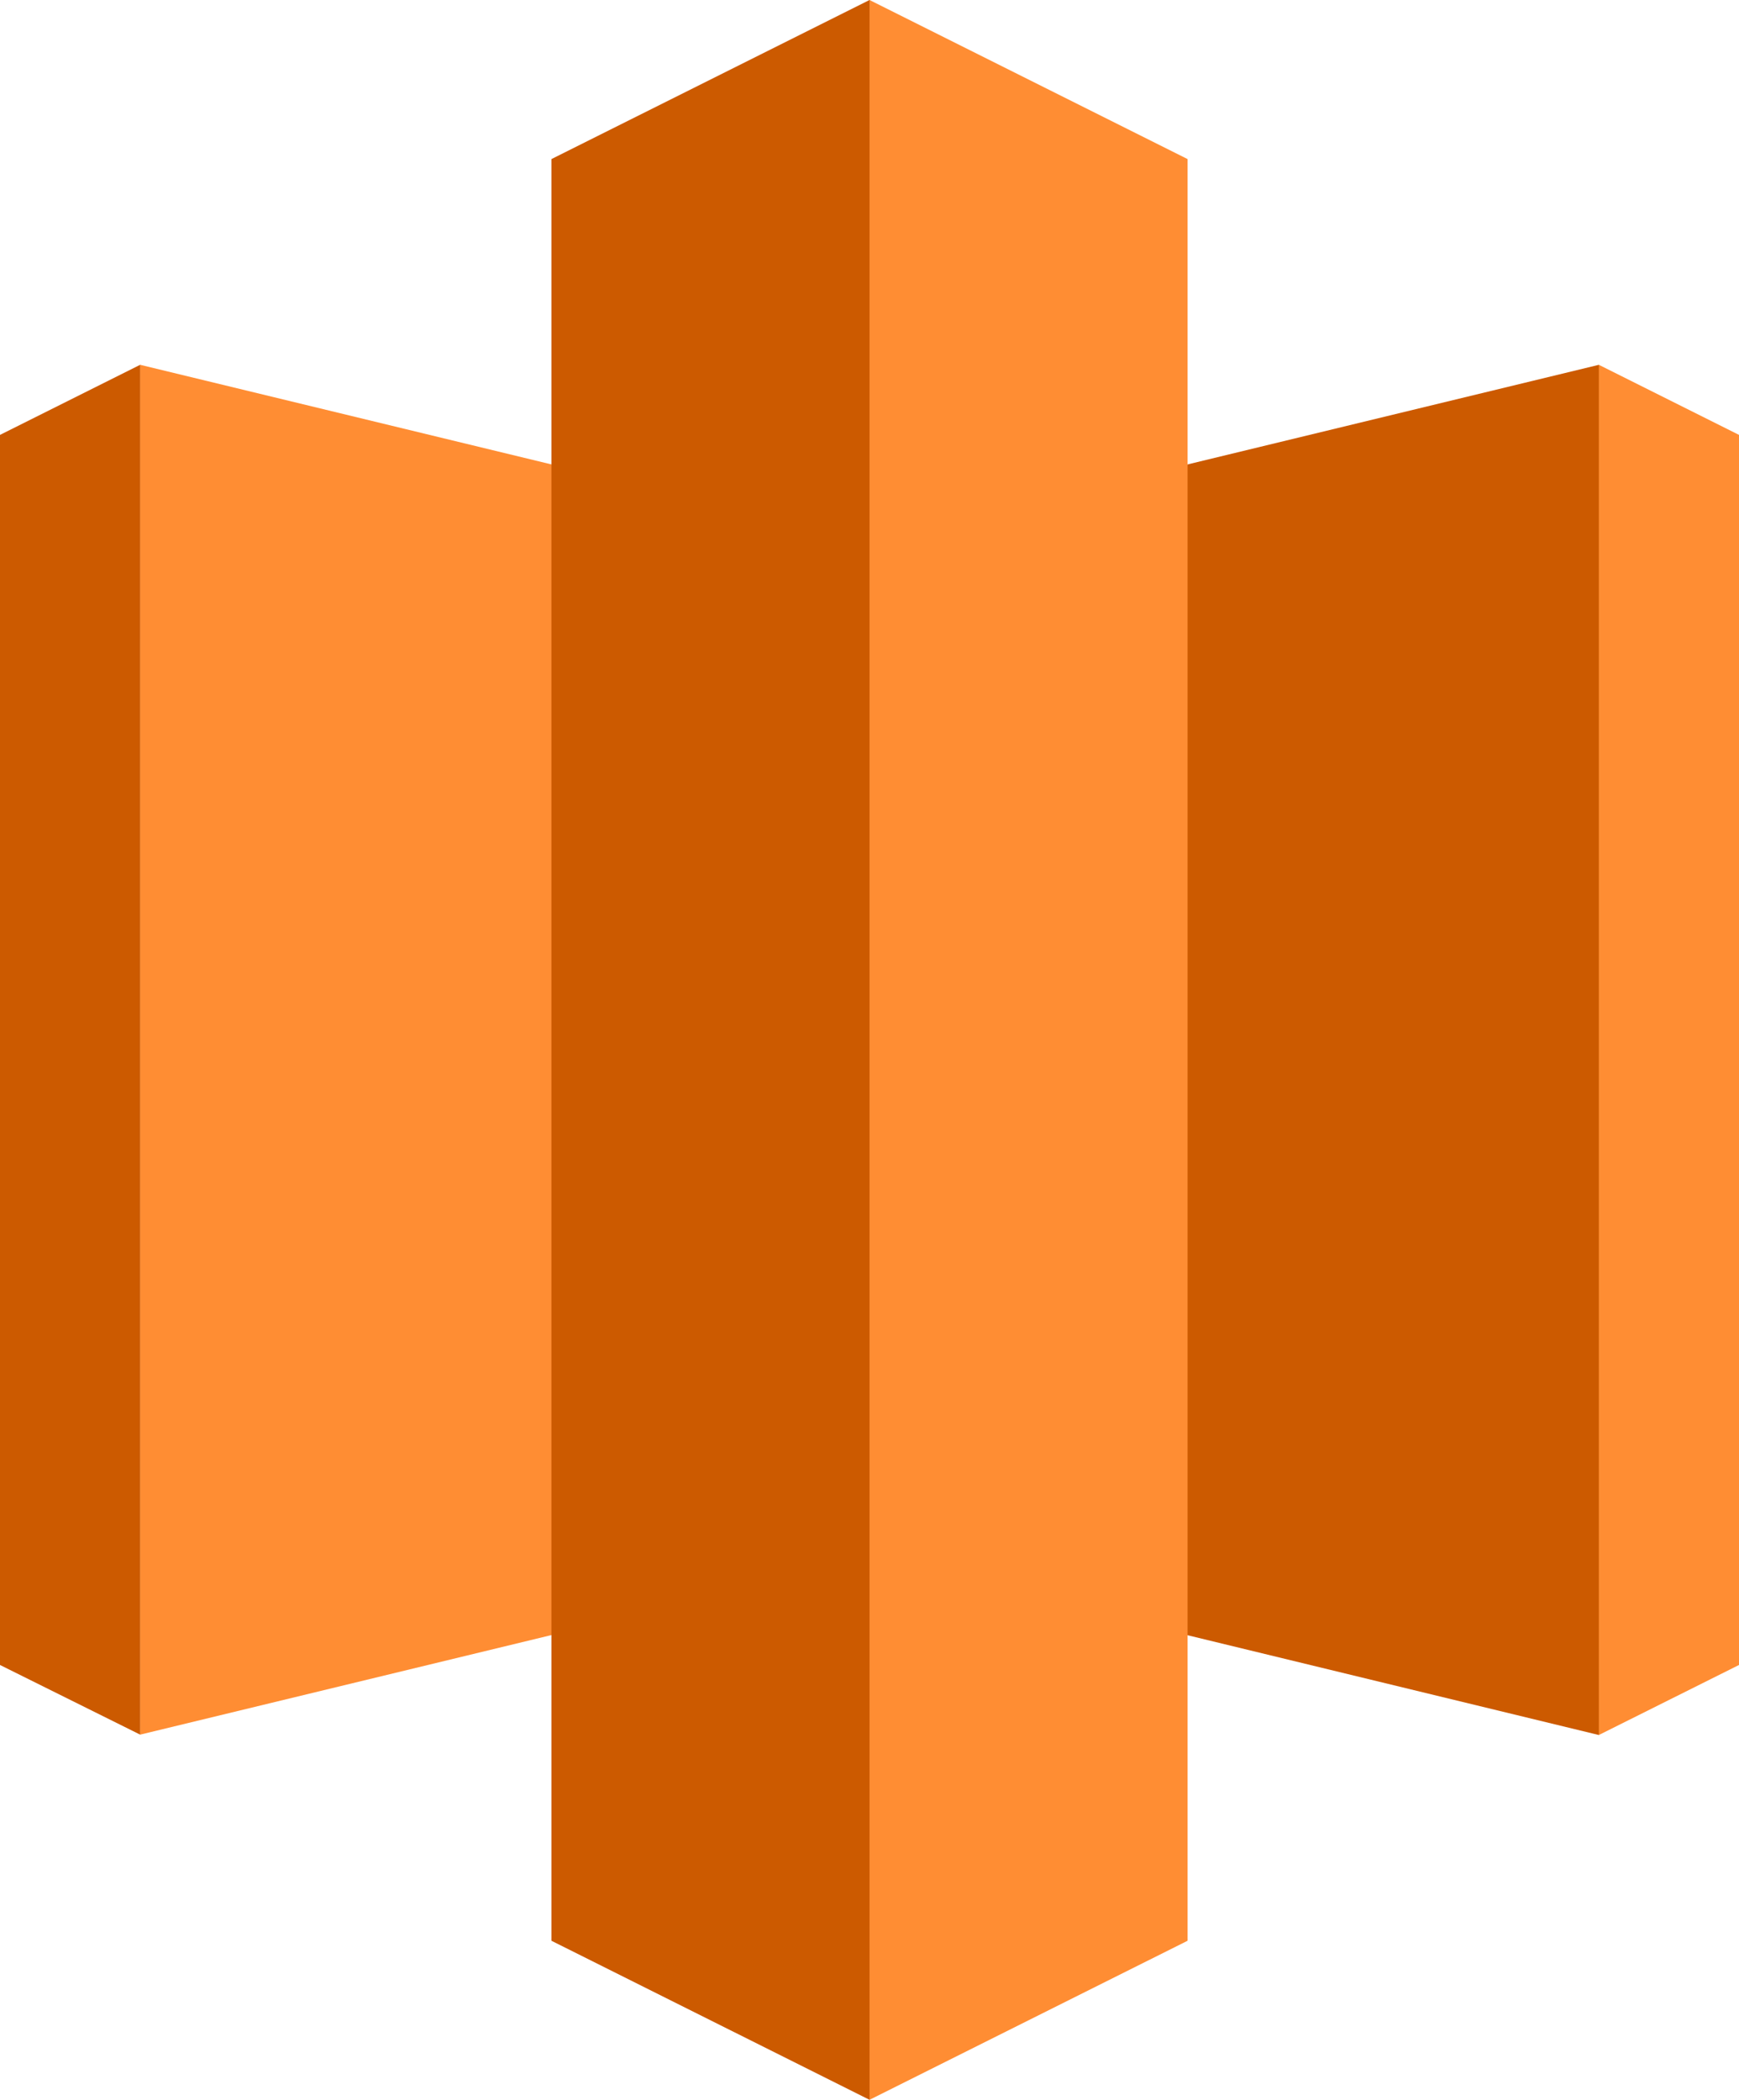<?xml version="1.0" encoding="UTF-8" standalone="no"?>
<svg width="256px" height="309px" viewBox="0 0 256 309" version="1.1" xmlns="http://www.w3.org/2000/svg" xmlns:xlink="http://www.w3.org/1999/xlink" preserveAspectRatio="xMidYMid">
	<g>
		<path d="M128.004,229.29 L235.367,255.33 L235.456,255.156 L235.473,53.859 L235.376,53.686 L128.004,79.682 L128.004,229.29" fill="#cc5a00"></path>
		<path d="M235.367,53.686 L256,64 L256,245.024 L235.367,255.33 L235.367,53.686" fill="#ff8d33"></path>
		<path d="M128.004,229.29 L20.633,255.274 L20.609,255.219 L20.603,53.731 L20.633,53.686 L128.004,79.682 L128.004,229.29" fill="#ff8d33"></path>
		<path d="M20.633,53.686 L0,64 L0,245.024 L20.633,255.274 L20.633,53.686" fill="#cc5a00"></path>
		<path d="M128.004,309.015 L128.449,308.455 L128.086,0.074 L128.004,0 L81.173,23.413 L81.173,285.606 L128.004,309.015" fill="#cc5a00"></path>
		<path d="M128.004,309.015 L128.004,0 L174.827,23.413 L174.827,285.606 L128.004,309.015" fill="#ff8d33"></path>
	</g>
</svg>